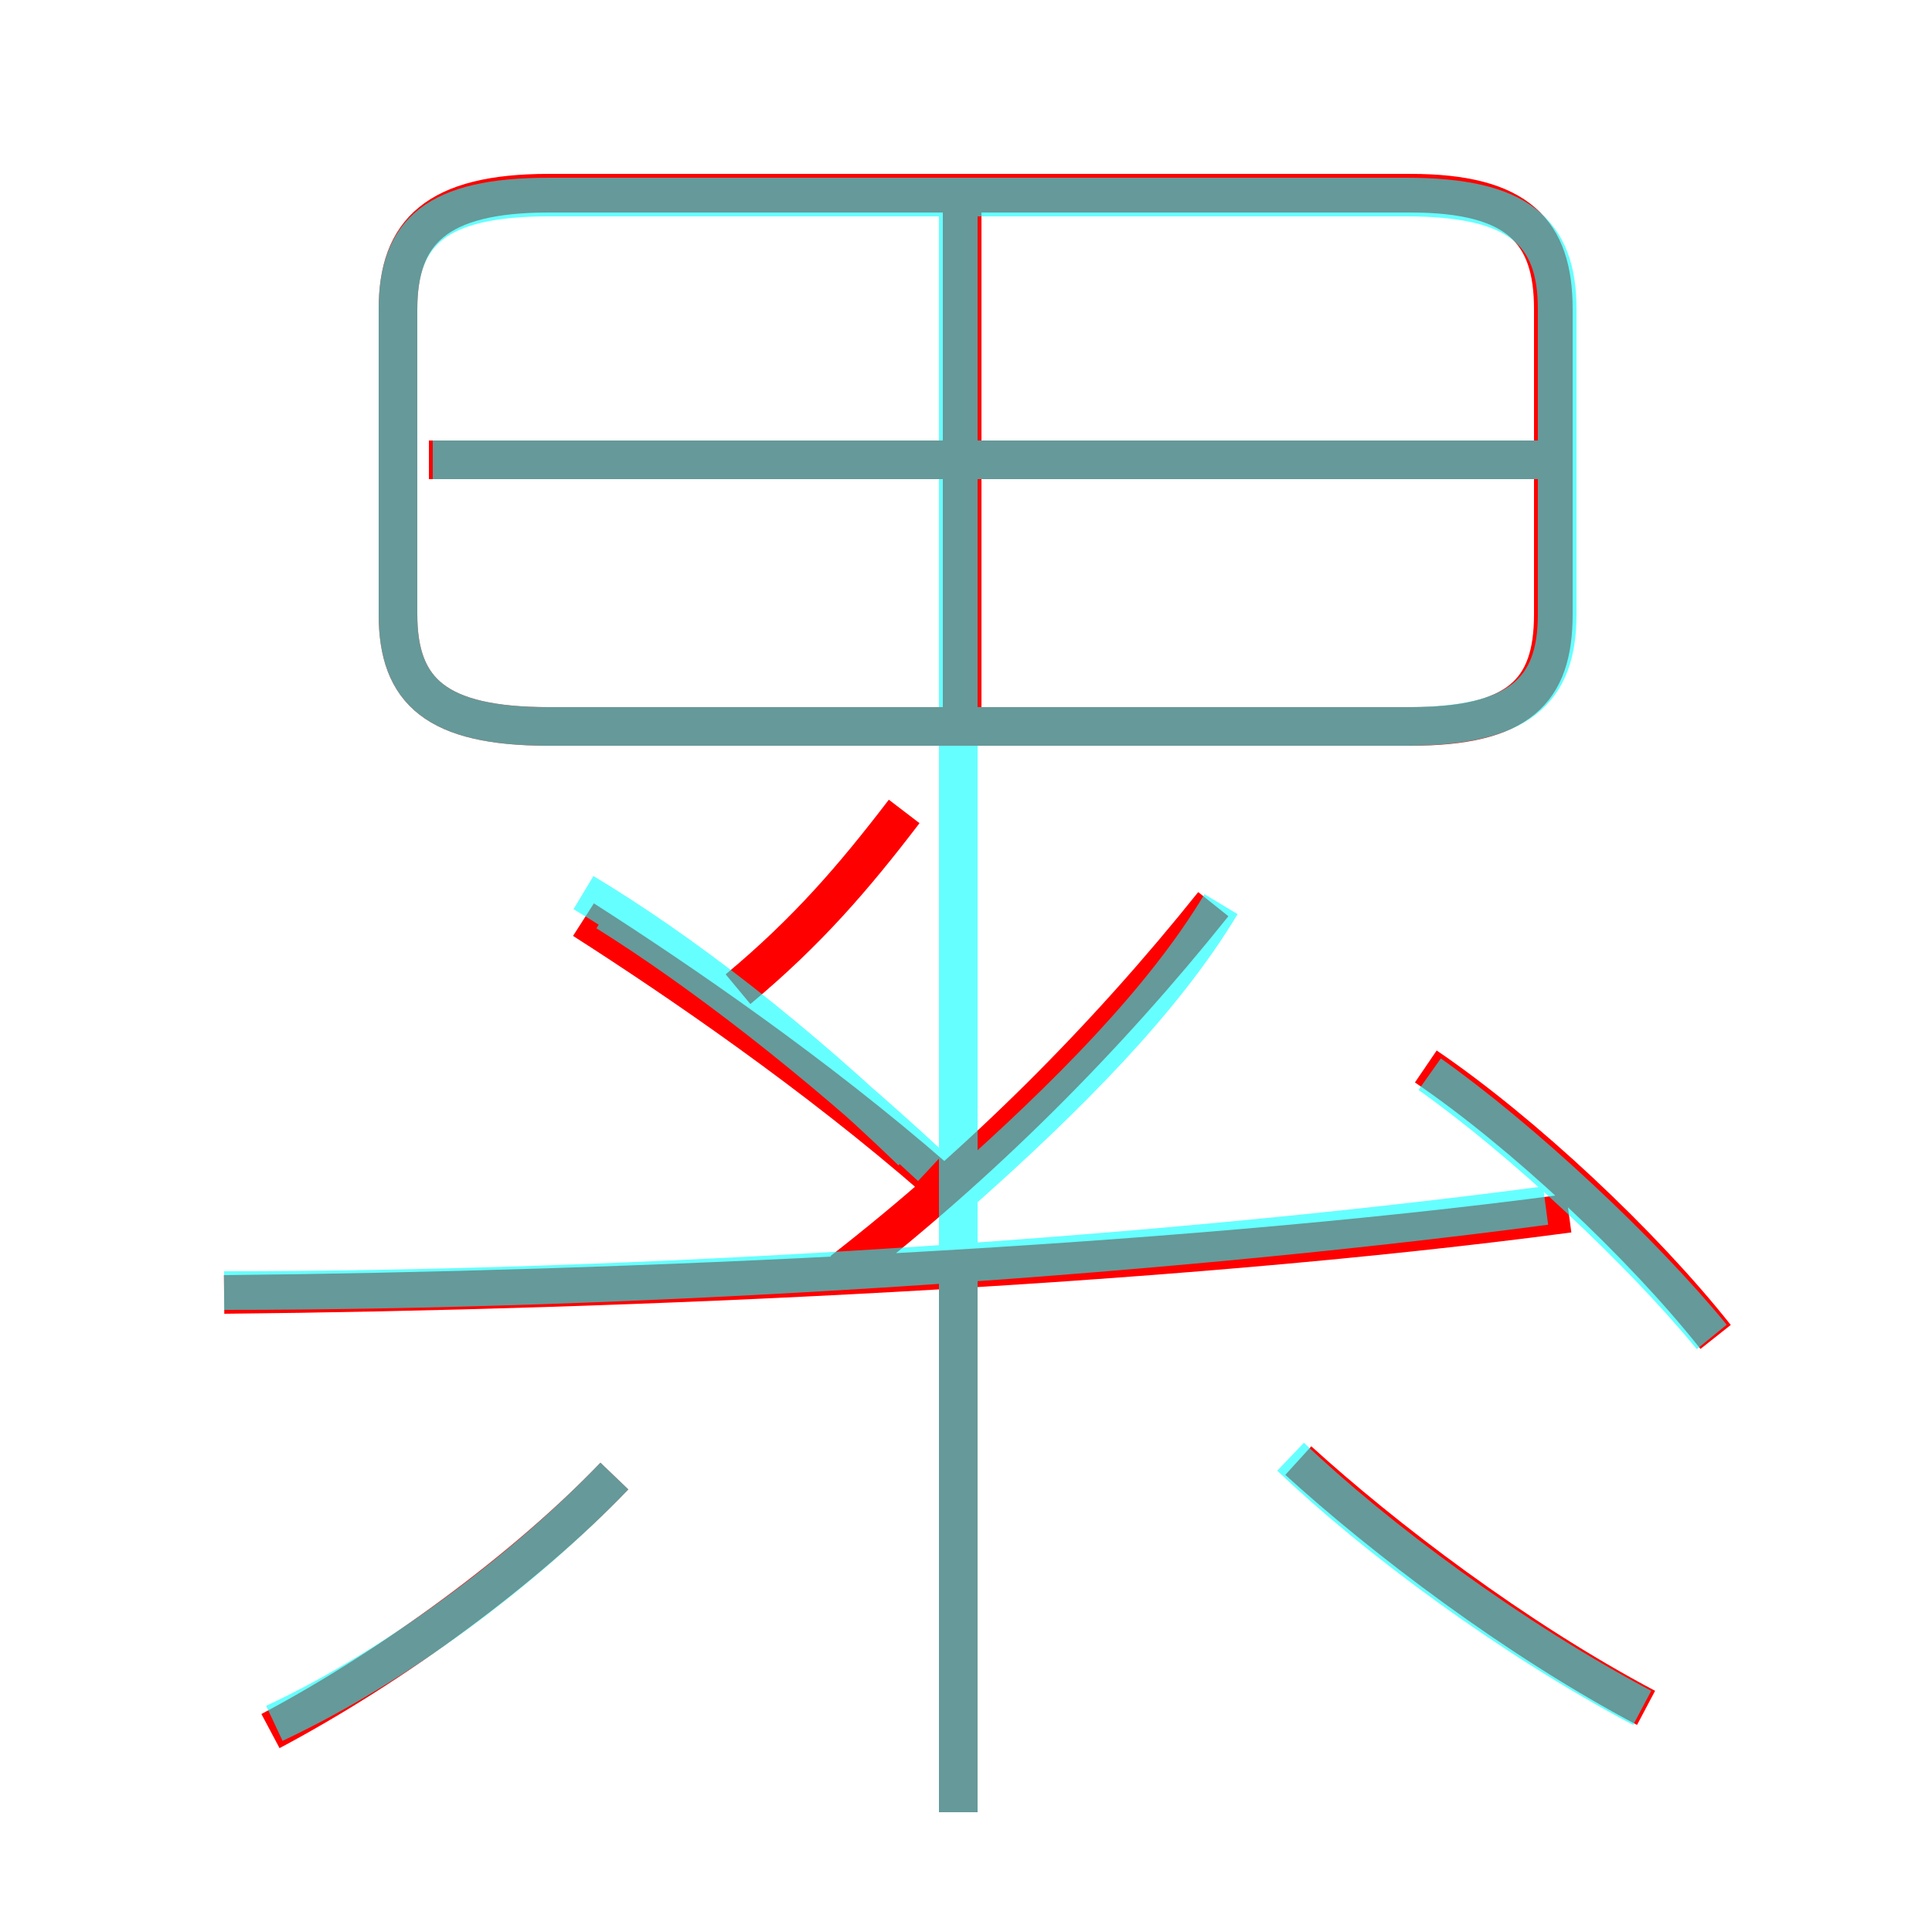 <?xml version='1.0' encoding='utf8'?>
<svg viewBox="0.0 -6.0 50.0 50.0" version="1.1" xmlns="http://www.w3.org/2000/svg">
<rect x="0.0" y="-6.0" width="50.0" height="50.0" fill="#333333" stroke="none"/>
<rect x="-1000" y="-1000" width="2000" height="2000" stroke="white" fill="white"/>
<g style="fill:none;stroke:rgba(255, 0, 0, 1);  stroke-width:1"><path d="M 14.2 -25.2 L 36.5 -25.2 C 39.3 -25.2 40.2 -26.1 40.2 -28.1 L 40.2 -36.0 C 40.2 -38.0 39.3 -39.0 36.5 -39.0 L 14.2 -39.0 C 11.3 -39.0 10.3 -38.0 10.3 -36.0 L 10.3 -28.1 C 10.3 -26.1 11.3 -25.2 14.2 -25.2 Z M 7.0 0.8 C 10.2 -0.9 13.6 -3.4 15.9 -5.8 M 24.8 2.9 L 24.8 -10.8 M 5.8 -10.5 C 16.0 -10.6 30.1 -11.2 40.6 -12.6 M 24.2 -13.5 C 21.1 -16.2 17.6 -18.6 15.1 -20.2 M 42.6 0.2 C 39.2 -1.6 35.8 -4.2 33.6 -6.2 M 19.1 -18.4 C 20.9 -19.9 22.1 -21.3 23.4 -23.0 M 21.8 -11.1 C 25.4 -13.9 28.6 -17.1 31.4 -20.6 M 44.4 -9.4 C 42.5 -11.8 39.4 -14.7 36.9 -16.4 M 24.9 -25.6 L 24.9 -38.5 M 40.0 -32.1 L 11.1 -32.1" transform="translate(0.0 38.0)" />
</g>
<g style="fill:none;stroke:rgba(0, 255, 255, 0.6);  stroke-width:1">
<path d="M 14.2 -25.2 L 36.4 -25.2 C 39.3 -25.2 40.3 -26.1 40.3 -28.1 L 40.3 -36.0 C 40.3 -38.0 39.3 -38.9 36.4 -38.9 L 14.2 -38.9 C 11.3 -38.9 10.3 -38.0 10.3 -36.0 L 10.3 -28.1 C 10.3 -26.1 11.3 -25.2 14.2 -25.2 Z M 7.1 0.6 C 10.3 -0.9 13.6 -3.4 15.9 -5.8 M 24.8 2.9 L 24.8 -38.6 M 5.8 -10.6 C 16.1 -10.6 29.4 -11.4 40.0 -12.8 M 42.5 0.2 C 39.1 -1.6 35.6 -4.2 33.4 -6.3 M 23.6 -14.2 C 20.6 -17.1 17.6 -19.4 15.1 -20.9 M 24.1 -13.8 C 21.1 -16.6 18.1 -18.9 15.7 -20.4 M 24.9 -13.2 C 27.6 -15.6 30.1 -18.1 31.6 -20.6 M 44.3 -9.4 C 42.5 -11.6 39.4 -14.5 37.0 -16.2 M 39.9 -32.1 L 11.2 -32.1" transform="translate(0.0 38.0)" />
</g>
</svg>